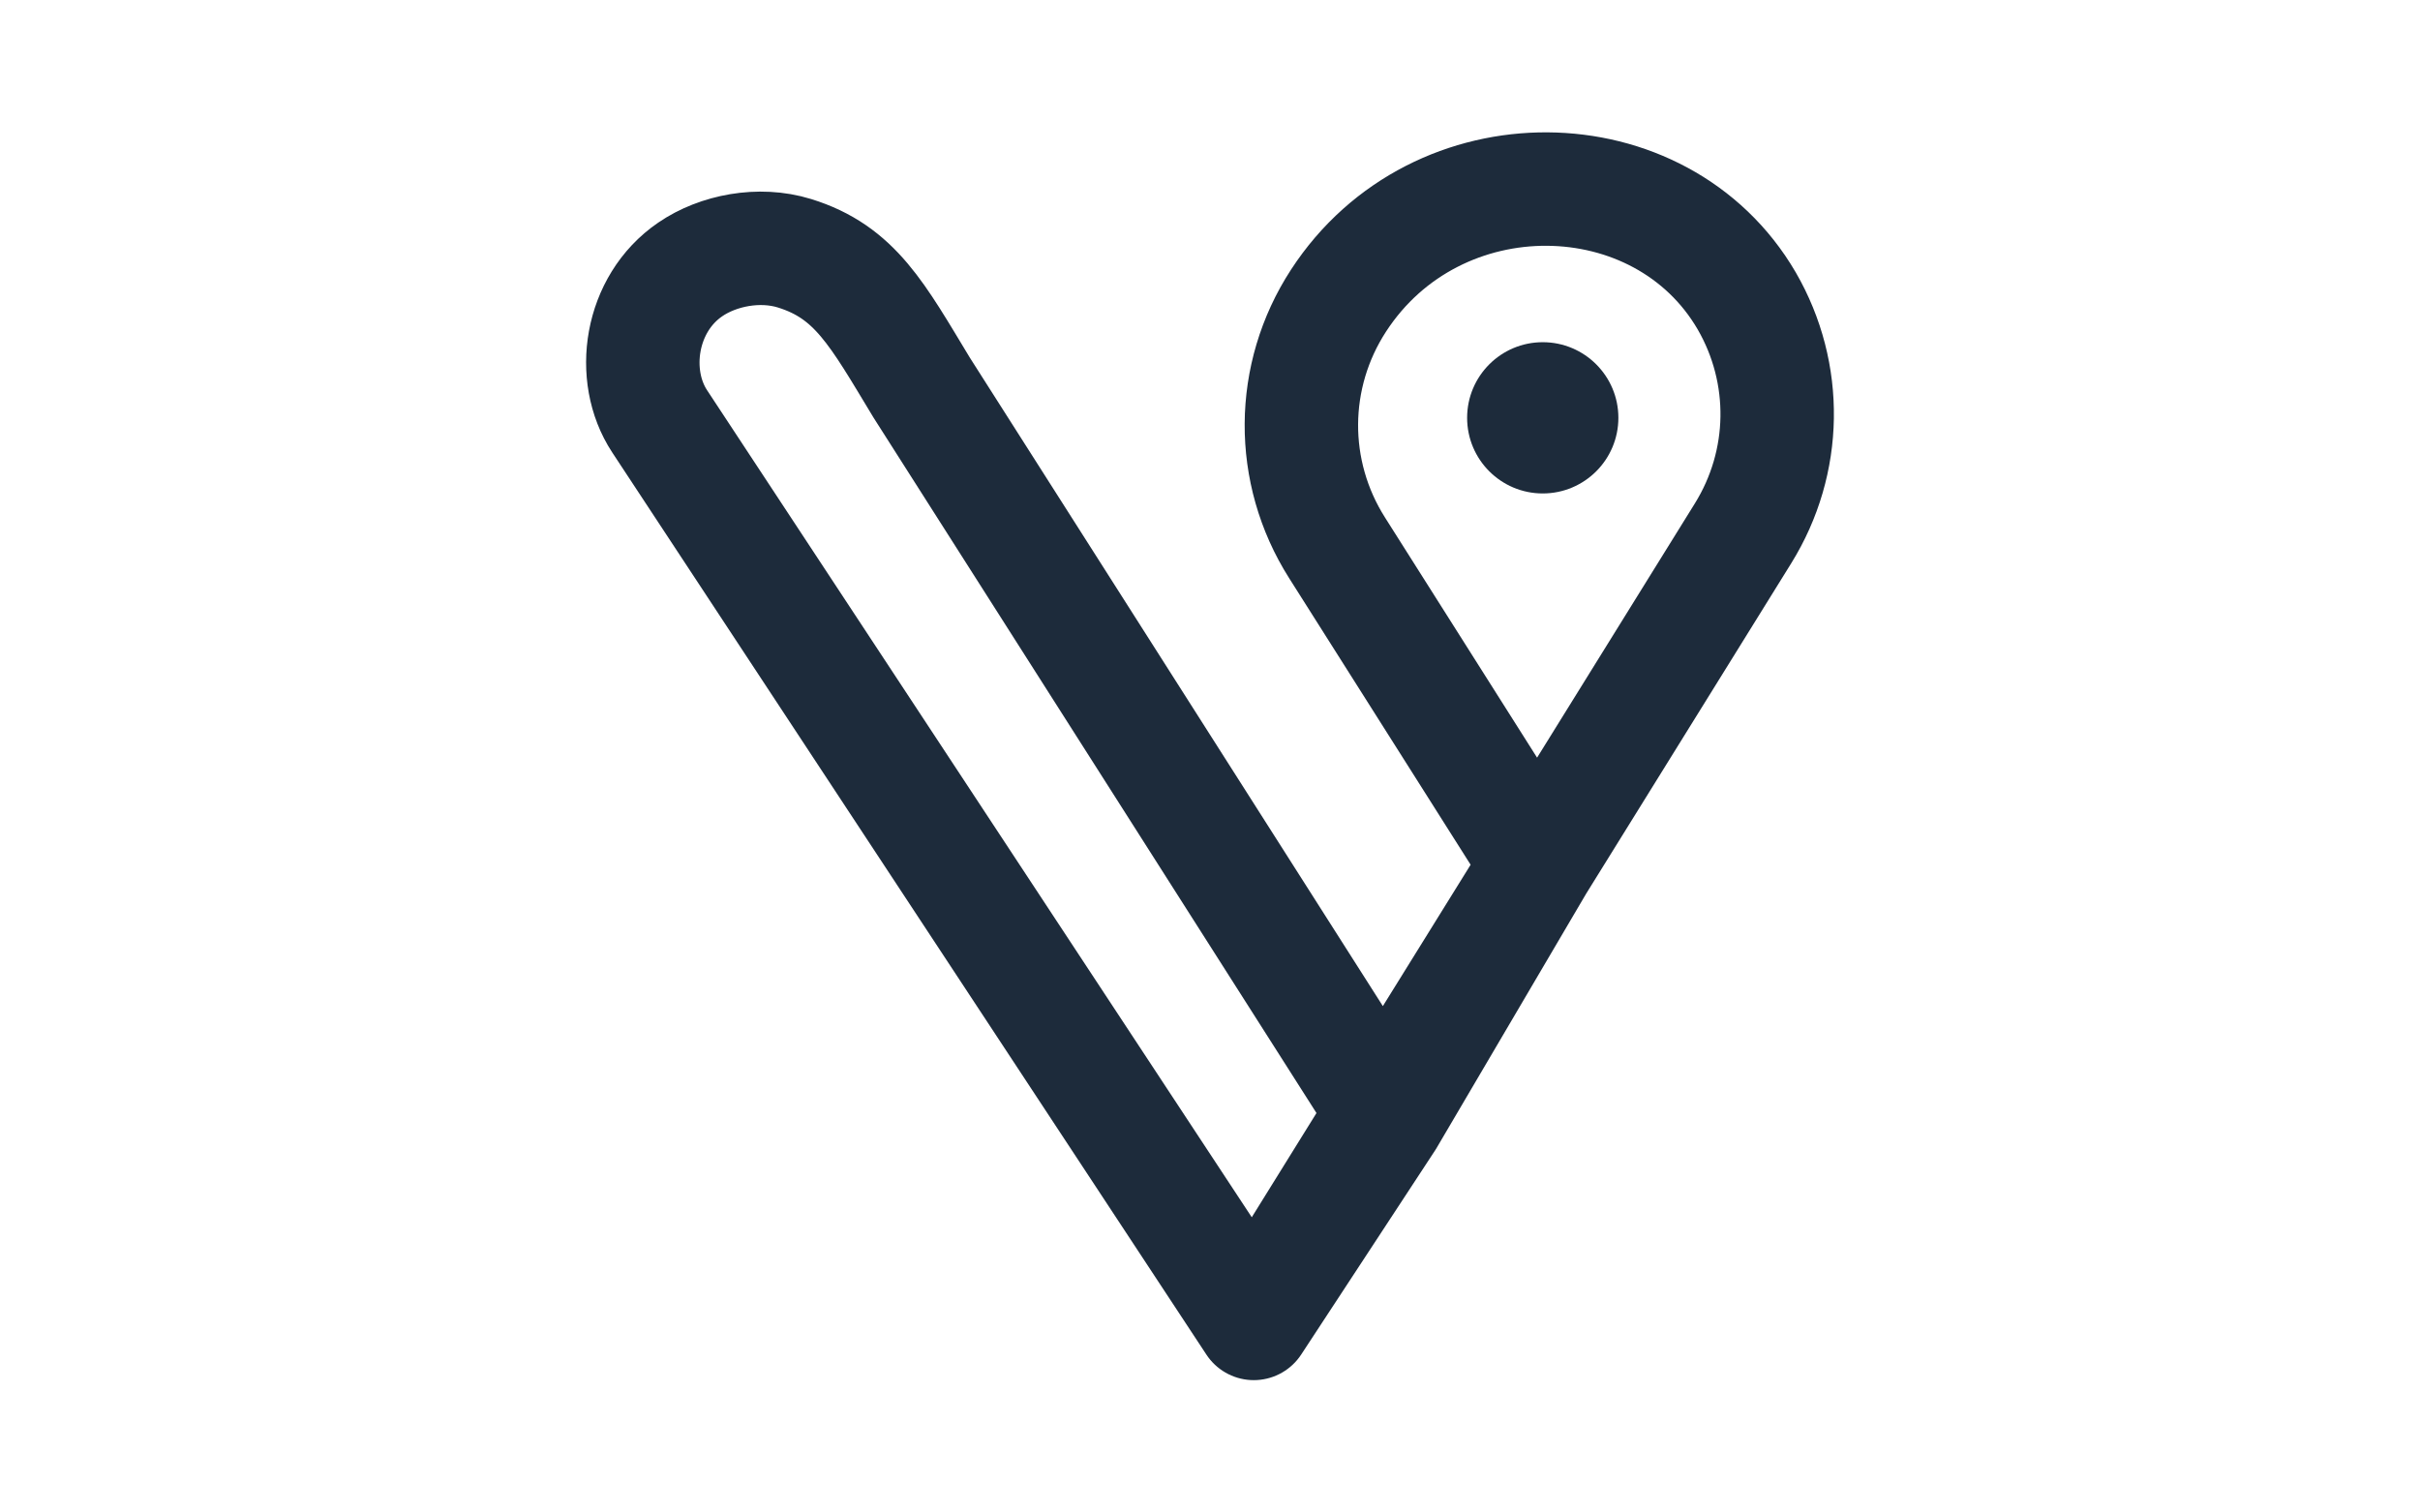 <?xml version="1.0" encoding="UTF-8" standalone="no"?><!DOCTYPE svg PUBLIC "-//W3C//DTD SVG 1.1//EN" "http://www.w3.org/Graphics/SVG/1.1/DTD/svg11.dtd"><svg width="100%" height="100%" viewBox="0 0 1280 800" version="1.1" xmlns="http://www.w3.org/2000/svg" xmlns:xlink="http://www.w3.org/1999/xlink" xml:space="preserve" xmlns:serif="http://www.serif.com/" style="fill-rule:evenodd;clip-rule:evenodd;stroke-linecap:round;stroke-linejoin:round;stroke-miterlimit:1.5;"><path id="_2" serif:id="2" d="M813.255,457.226l-106.094,-167.538c-25.391,-40.097 -25.076,-90.867 0.809,-130.66c51.852,-79.713 170.559,-77.724 215.904,0.11c22.17,38.301 21.435,85.331 -1.922,122.952c-23.35,37.641 -65.366,105.335 -108.697,175.136l-79.274,134.786l-70.829,107.988c0,0 -255.885,-388.536 -314.247,-477.152c-15.956,-24.226 -10.417,-62.183 16.2,-80.346c14.686,-10.062 36.463,-14.318 55.104,-8.552c32.165,9.949 43.845,32.352 67.277,71.054l244.267,383.51l-65.741,105.893l67.969,-102.395l-2.228,-3.498l38.959,-62.753l42.543,-68.535Z" style="fill:none;stroke:#1d2b3b;stroke-width:60px;"/><circle cx="816" cy="221" r="40" style="fill:#1d2b3b;"/></svg>